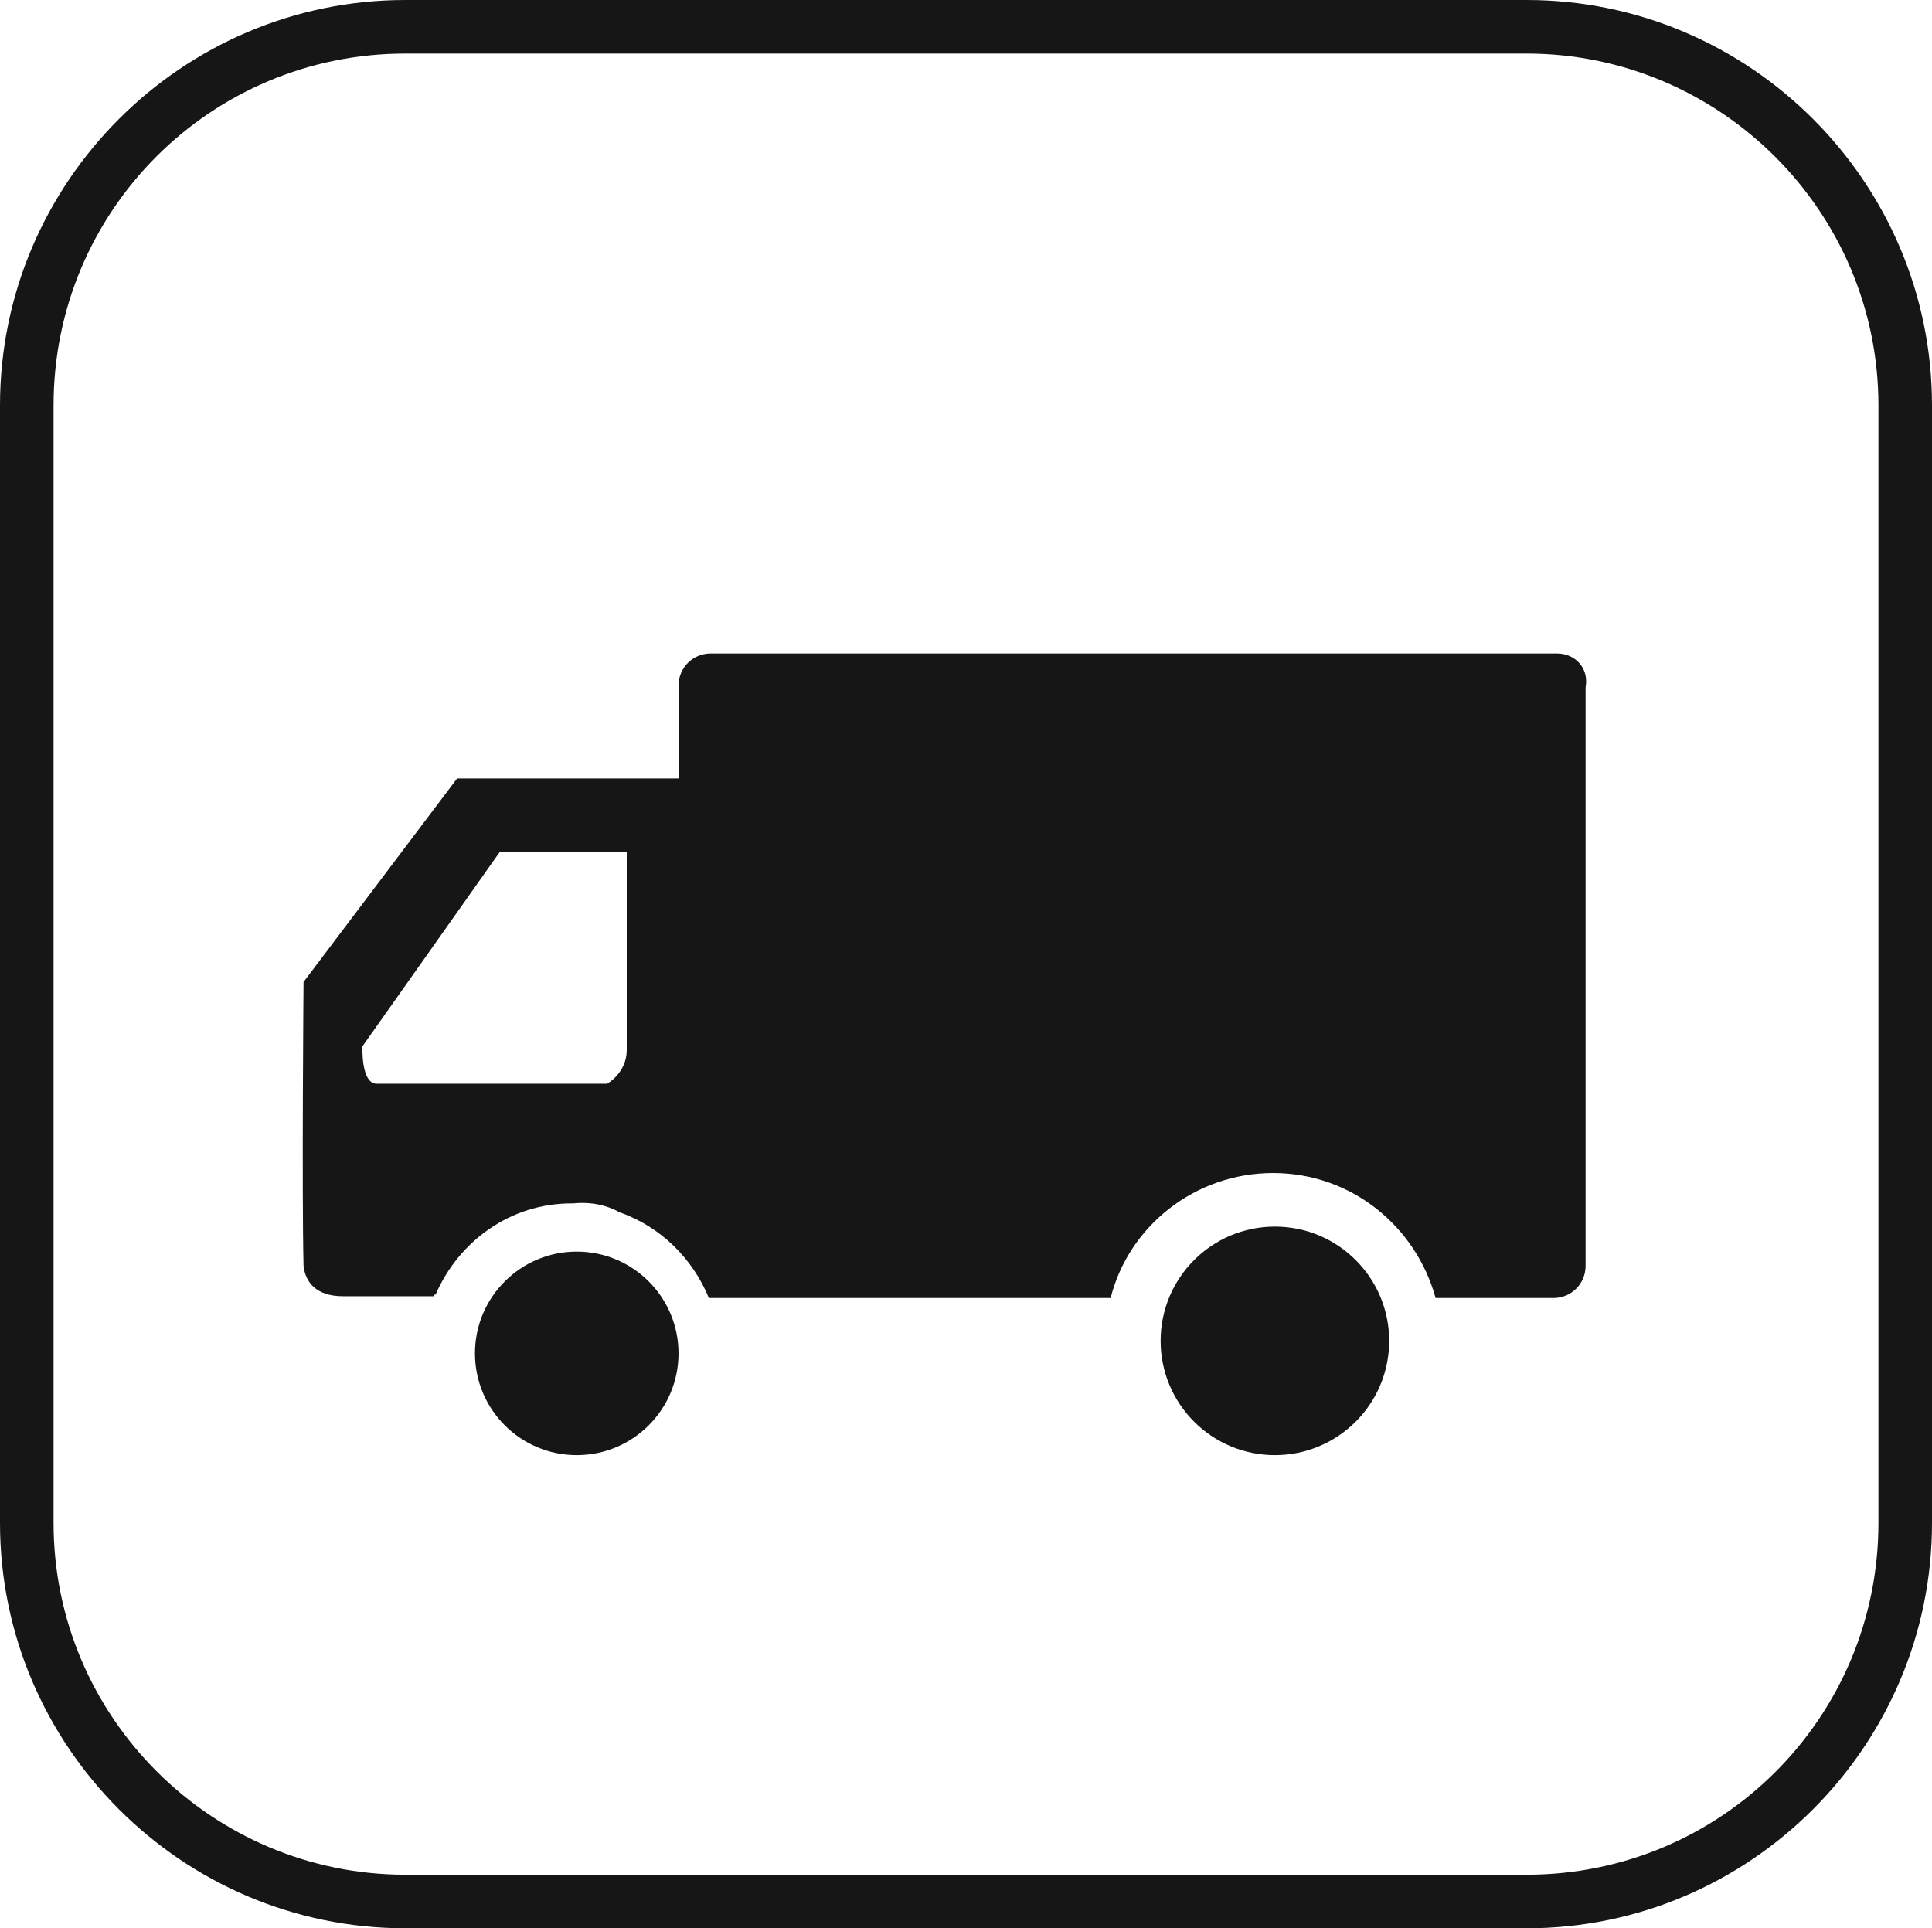 <?xml version="1.0" encoding="utf-8"?>
<!-- Generator: Adobe Illustrator 19.0.0, SVG Export Plug-In . SVG Version: 6.00 Build 0)  -->
<svg version="1.1" id="图层_1" xmlns="http://www.w3.org/2000/svg" xmlns:xlink="http://www.w3.org/1999/xlink" x="0px" y="0px"
	 viewBox="-1618 159.2 108.2 108" style="enable-background:new -1618 159.2 108.2 108;" xml:space="preserve">
<style type="text/css">
	.st0{fill:#161616;}
</style>
<g>
	<path class="st0" d="M-1532.5,162.2c10.8,0,19.7,8.8,19.7,19.7v62.6c0,10.9-8.8,19.7-19.7,19.7h-62.8c-10.8,0-19.7-8.8-19.7-19.7
		v-62.6c0-10.9,8.8-19.7,19.7-19.7H-1532.5 M-1532.5,159.2h-62.8c-12.5,0-22.7,10.2-22.7,22.7v62.6c0,12.5,10.2,22.7,22.7,22.7h62.8
		c12.5,0,22.7-10.2,22.7-22.7v-62.6C-1509.8,169.4-1520,159.2-1532.5,159.2L-1532.5,159.2z"/>
</g>
<g>
	<path class="st0" d="M-1530.8,195.8h-47.4c-1,0-1.8,0.8-1.8,1.8v5.2l-12.4,0l-8.6,11.4c0,0-0.1,11.7,0,15.9
		c0.1,0.9,0.7,1.7,2.2,1.7c1.4,0,3.2,0,5.1,0c0-0.1,0.1-0.1,0.1-0.1c1.3-3,4.2-5.1,7.6-5.1c0,0,0.1,0,0.1,0c1-0.1,1.9,0.1,2.6,0.5
		c2.3,0.8,4.1,2.6,5,4.8h22.5c1-4,4.7-7,9.1-7s8,3,9.1,7h6.6c1,0,1.8-0.8,1.8-1.8v-32.4C-1529,196.6-1529.8,195.8-1530.8,195.8z
		 M-1582.9,218c0,1.3-1.1,1.9-1.1,1.9s-11.9,0-12.9,0c-0.9,0-0.8-2.1-0.8-2.1l7.7-10.9h7.1C-1582.9,206.9-1582.9,216.6-1582.9,218z"
		/>
	<circle class="st0" cx="-1585.7" cy="235" r="5.7"/>
	<ellipse class="st0" cx="-1546.6" cy="234.3" rx="6.4" ry="6.4"/>
</g>
</svg>

